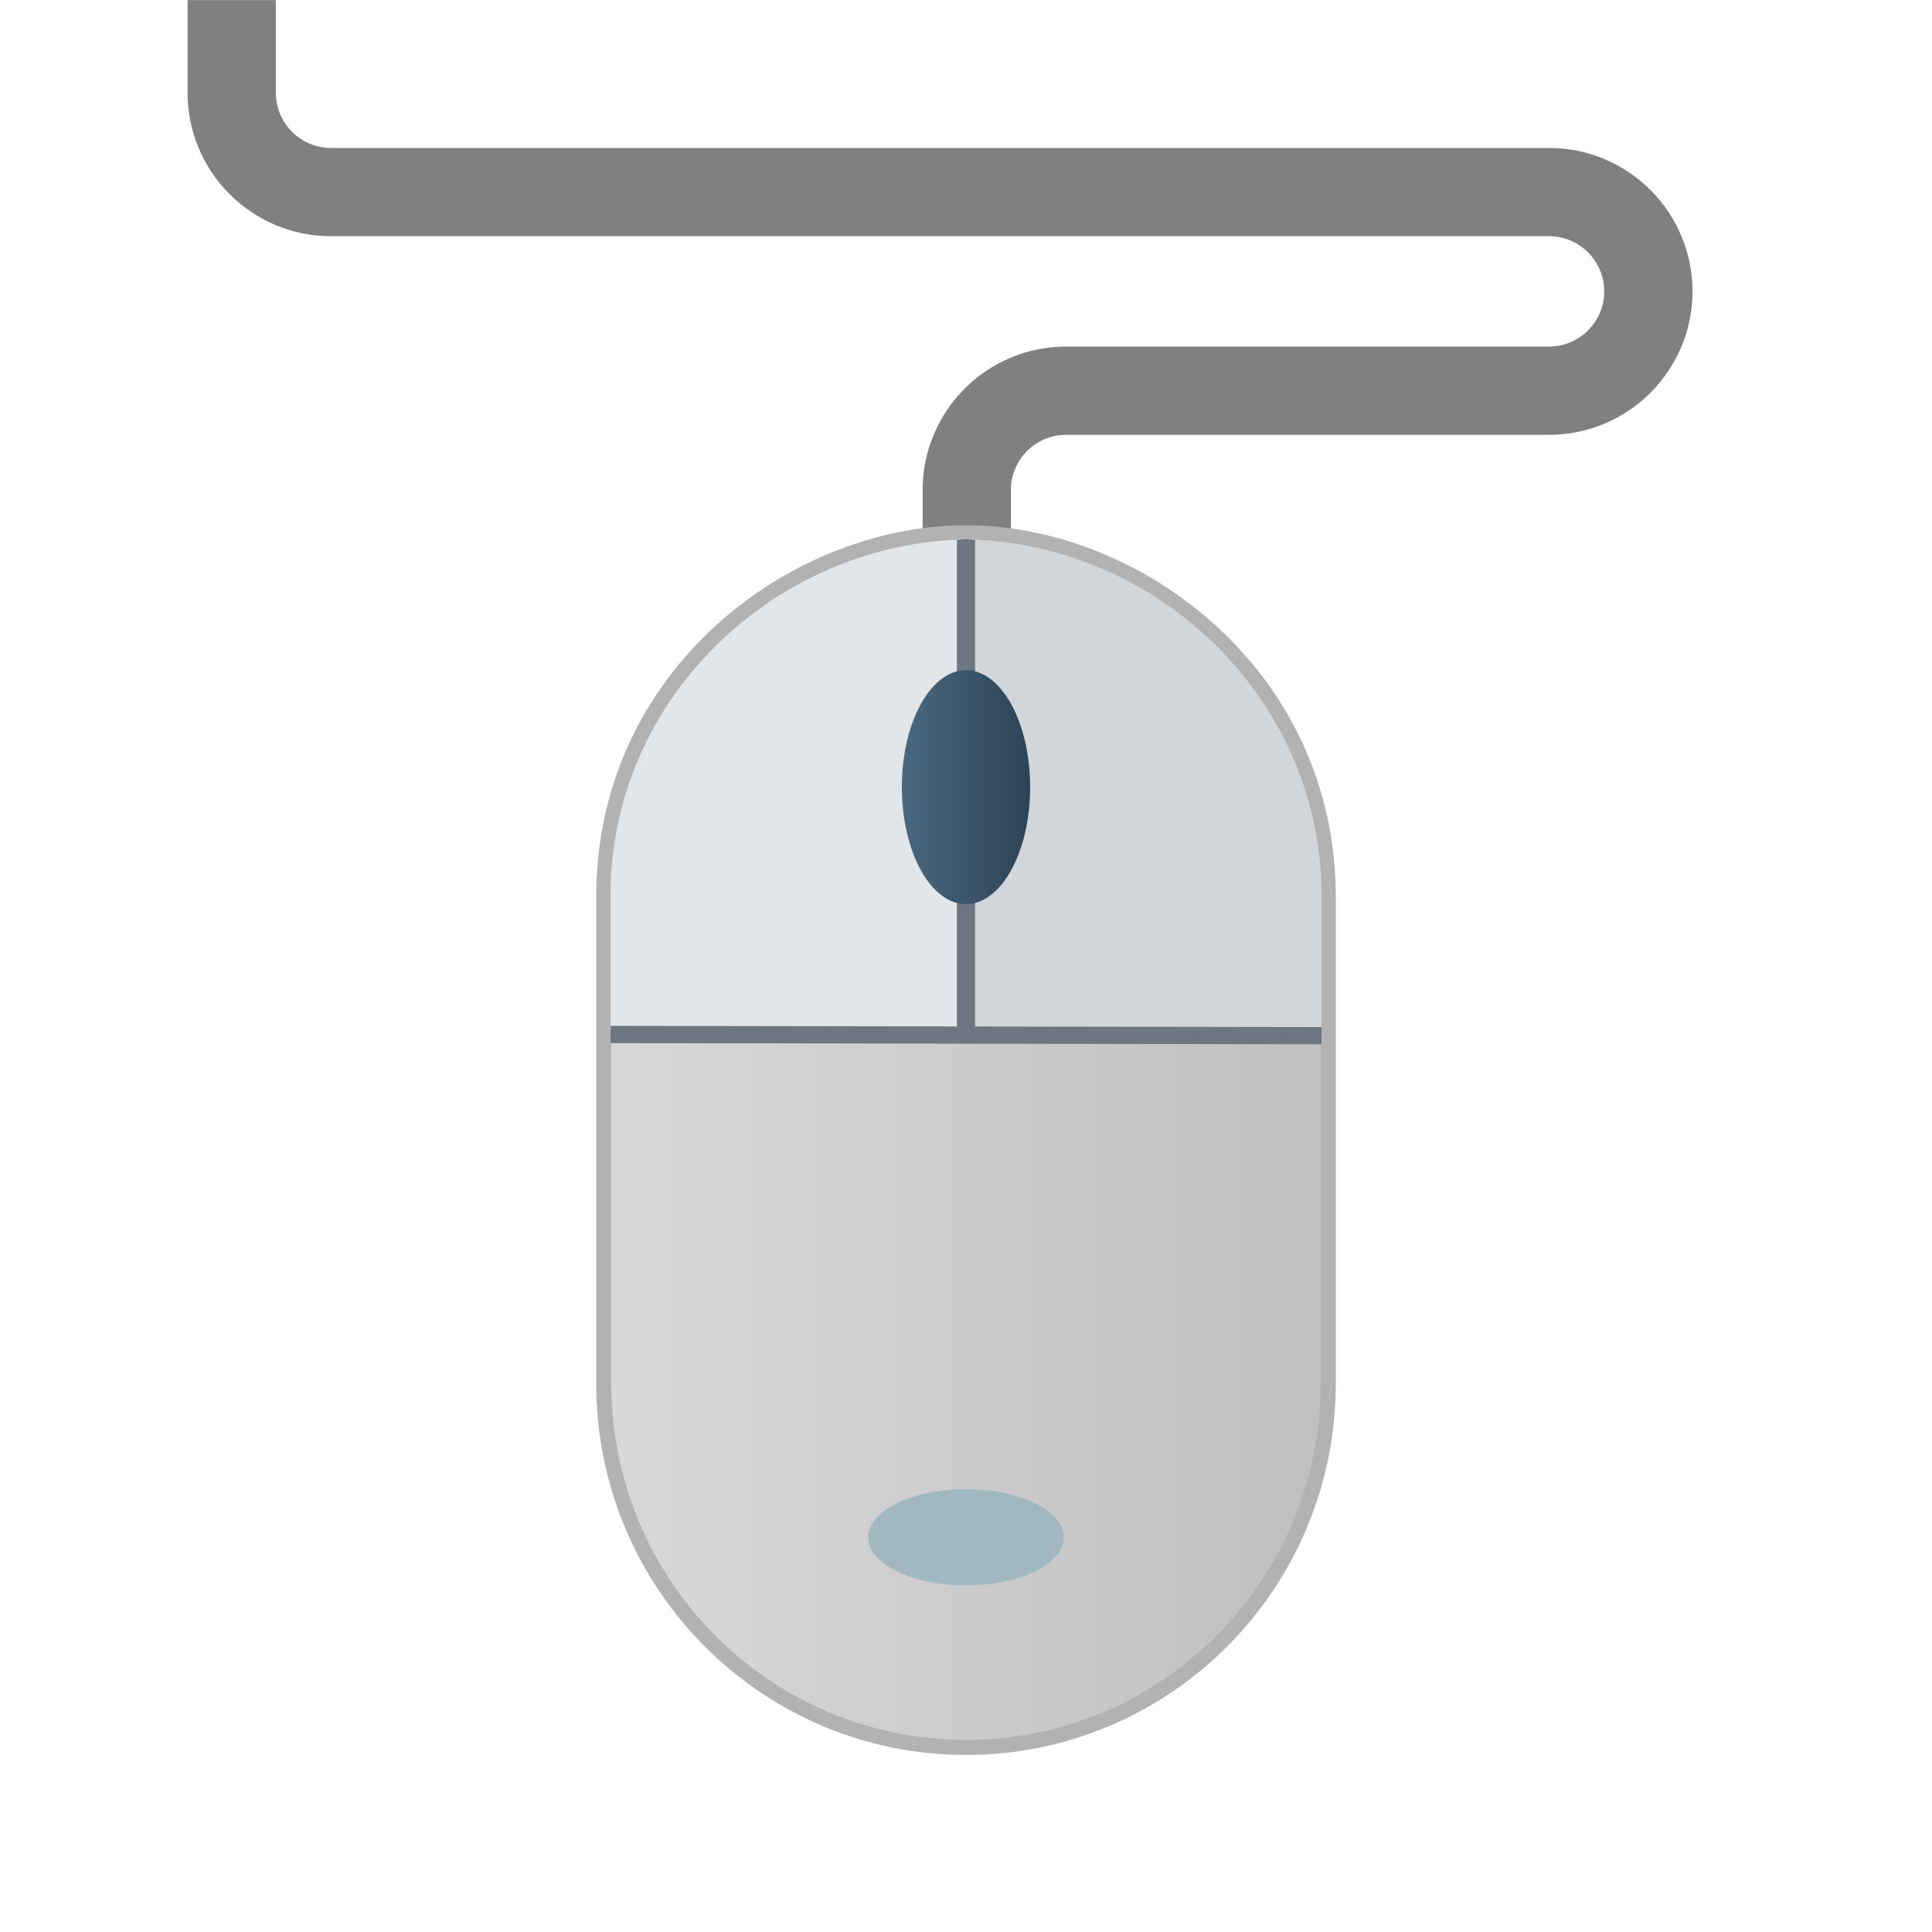 <?xml version="1.0" encoding="UTF-8"?>
<svg width="512" height="512" version="1.1" viewBox="0 0 512 512" xmlns="http://www.w3.org/2000/svg">
 <defs>
  <linearGradient id="a" x1="237" x2="275" y1="215" y2="215" gradientUnits="userSpaceOnUse">
   <stop style="stop-color:#4a6a82" offset="0"/>
   <stop style="stop-color:#2c4153" offset="1"/>
  </linearGradient>
  <linearGradient id="b" x1="158" x2="354" y1="302" y2="302" gradientUnits="userSpaceOnUse">
   <stop style="stop-color:#d9d9d9" offset="0"/>
   <stop style="stop-color:#bfbfbf" offset="1"/>
  </linearGradient>
 </defs>
 <path d="m267.9 158.1h-23.39v-28.25c0-20.96 17.05-38.01 38.01-38.01h128c8.062 0 14.62-6.559 14.62-14.62 0-8.062-6.559-14.62-14.62-14.62h-322.8c-20.96 0-38.01-17.05-38.01-38.01v-24.56h23.39v24.56c0 8.062 6.557 14.62 14.62 14.62h322.8c20.96 0 38.01 17.05 38.01 38.01s-17.05 38.01-38.01 38.01h-128c-8.062 0-14.62 6.559-14.62 14.62z" fill="#808080"/>
 <path d="m256 141.2c-45.35-4.3e-4 -96 37.44-96 96.44v129c0 53.28 42.98 96.44 96 96.44s96-43.19 96-96.44v-129c0-58.72-50.65-96.44-96-96.44z" style="fill:url(#b);stroke-width:4;stroke:#b2b2b2"/>
 <ellipse cx="256" cy="407.4" rx="25.92" ry="12.75" fill="#a2b8c0"/>
 <path d="m161.8 237.1v35.63h91.8v-129.7c-50.06 2.224-91.8 43.43-91.8 94.06z" fill="#e2e6e9"/>
 <path d="m258.4 143v129.7h91.8v-35.63c0-50.65-41.76-91.87-91.8-94.06z" fill="#d3d6d9"/>
 <path d="m256 142.9c-1.424 0-0.981 0.15-2.391 0.213v128.9l-91.8-0.152v4.571l188.4 0.32v-4.572l-91.8-0.152v-128.9c-1.408-0.062-0.966-0.213-2.389-0.213z" fill="#6c7782"/>
 <ellipse cx="256" cy="208.6" rx="17" ry="31" fill="url(#a)"/>
</svg>
